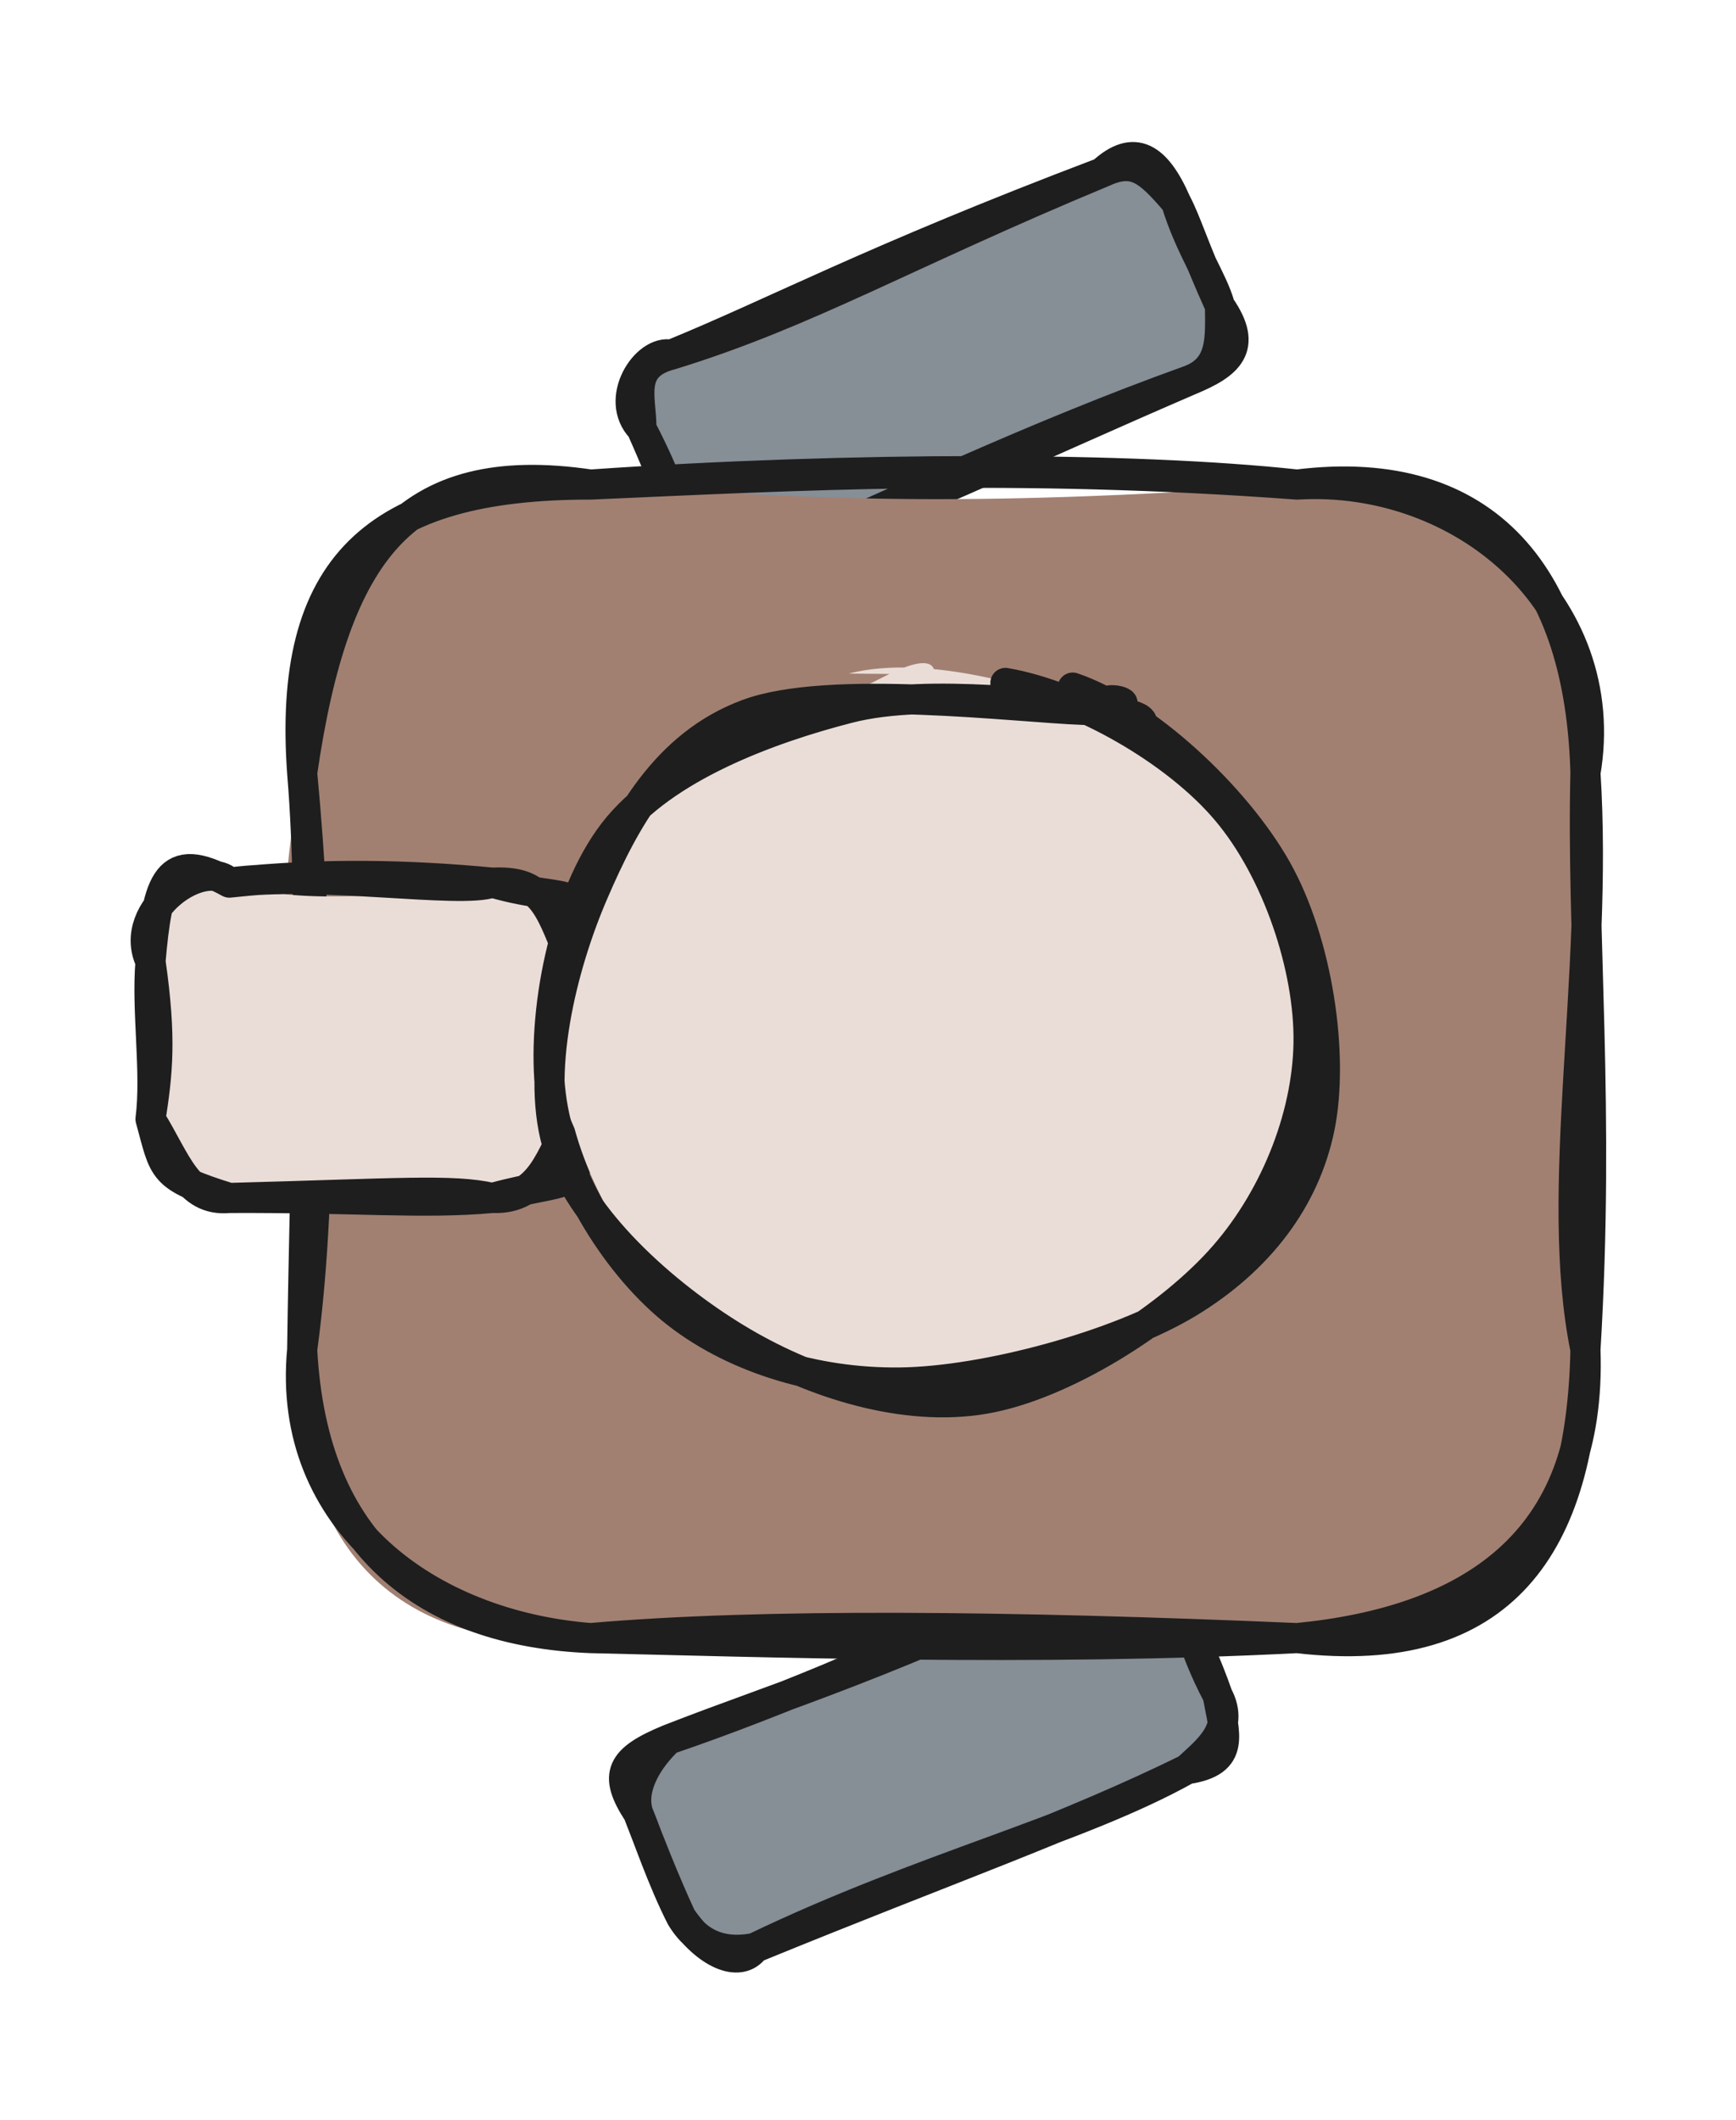 <svg version="1.1" xmlns="http://www.w3.org/2000/svg" viewBox="0 0 115.339 140.842" width="115.339" height="140.842">
  <!-- svg-source:excalidraw -->
  
  <defs>
    <style class="style-fonts">
      @font-face {
        font-family: "Virgil";
        src: url("https://excalidraw.com/Virgil.woff2");
      }
      @font-face {
        font-family: "Cascadia";
        src: url("https://excalidraw.com/Cascadia.woff2");
      }
      @font-face {
        font-family: "Assistant";
        src: url("https://excalidraw.com/Assistant-Regular.woff2");
      }
    </style>
    
  </defs>
  <g stroke-linecap="round" transform="translate(42.366 109.066) rotate(337.539 19.283 7.488)"><path d="M3.74 0 C13.89 -0.82, 25.58 -1.25, 34.82 0 C38.2 0.37, 37.26 2.16, 38.57 3.74 C38.83 6.74, 38.51 7.32, 38.57 11.23 C39.28 13.61, 36.53 16.15, 34.82 14.98 C22.62 16.99, 15.25 12.8, 3.74 14.98 C2.07 14.55, 2.32 14.21, 0 11.23 C0.26 9.36, -0.19 6.96, 0 3.74 C-0.91 0.55, -0.53 0.2, 3.74 0" stroke="none" stroke-width="0" fill="#868e96"></path><path d="M3.74 0 C11.82 0.15, 19.42 1.02, 34.82 0 M3.74 0 C11.68 0.51, 20.3 0.32, 34.82 0 M34.82 0 C36.69 -0.99, 38.78 0.28, 38.57 3.74 M34.82 0 C37.27 -0.91, 38.37 1.17, 38.57 3.74 M38.57 3.74 C38.81 5.63, 38.21 7.36, 38.57 11.23 M38.57 3.74 C38.59 6.41, 38.7 9.14, 38.57 11.23 M38.57 11.23 C38.02 13.79, 38.02 15.78, 34.82 14.98 M38.57 11.23 C38.82 13.76, 36.54 14.34, 34.82 14.98 M34.82 14.98 C26.54 15.96, 16.2 14.28, 3.74 14.98 M34.82 14.98 C26.24 15.54, 17.92 15.03, 3.74 14.98 M3.74 14.98 C2.24 15.91, 0.58 14.03, 0 11.23 M3.74 14.98 C2.35 14.72, 0.4 13.89, 0 11.23 M0 11.23 C-0.22 8.5, 0 5.28, 0 3.74 M0 11.23 C-0.11 8.56, -0.05 5.65, 0 3.74 M0 3.74 C0.16 1.95, 2.05 0.64, 3.74 0 M0 3.74 C-0.57 0.73, 0.29 0, 3.74 0" stroke="#1e1e1e" stroke-width="2" fill="none"></path></g><g stroke-linecap="round" transform="translate(42.552 16.919) rotate(337.077 19.283 7.488)"><path d="M3.74 0 C11.11 -1.06, 24.52 0.48, 34.82 0 C36.01 0.91, 37.86 2.44, 38.57 3.74 C38.49 6.01, 38.86 9.24, 38.57 11.23 C37.78 14.9, 37.58 14.43, 34.82 14.98 C25.03 13.08, 16.69 14.86, 3.74 14.98 C3.57 15.45, 0.74 14.64, 0 11.23 C-0.18 9.81, -0.37 6.85, 0 3.74 C-1.78 1.45, 2.18 -0.31, 3.74 0" stroke="none" stroke-width="0" fill="#868e96"></path><path d="M3.74 0 C13.18 0.96, 20.55 -0.09, 34.82 0 M3.74 0 C11.38 0.09, 18.27 -0.62, 34.82 0 M34.82 0 C37.53 -0.97, 38.53 0.46, 38.57 3.74 M34.82 0 C37.12 -0.08, 37.68 0.92, 38.57 3.74 M38.57 3.74 C38.24 6.9, 38.82 9.46, 38.57 11.23 M38.57 3.74 C38.7 5.3, 38.47 6.9, 38.57 11.23 M38.57 11.23 C39.27 14.53, 37.54 15, 34.82 14.98 M38.57 11.23 C37.79 13.09, 37.19 15.06, 34.82 14.98 M34.82 14.98 C23.62 14.36, 13.45 14.89, 3.74 14.98 M34.82 14.98 C23.2 15.06, 12.22 15.58, 3.74 14.98 M3.74 14.98 C1.83 15.28, 0.96 13.51, 0 11.23 M3.74 14.98 C1.65 15.14, 0.98 13.3, 0 11.23 M0 11.23 C0.01 9.15, 0.31 7.76, 0 3.74 M0 11.23 C0 8.65, 0.05 6.08, 0 3.74 M0 3.74 C0.8 1.89, 0.75 -0.45, 3.74 0 M0 3.74 C-0.96 1.24, 2.32 -1, 3.74 0" stroke="#1e1e1e" stroke-width="2" fill="none"></path></g><g stroke-linecap="round" transform="translate(20.077 32.194) rotate(0 42.631 38.322)"><path d="M19.16 0 C33.14 0.89, 42.86 1.64, 66.1 0 C77.9 1.65, 87.79 7.19, 85.26 19.16 C86.19 34.24, 84.1 51.28, 85.26 57.48 C85.62 69.49, 79.05 73.09, 66.1 76.64 C49.56 75.34, 33.96 76.59, 19.16 76.64 C7.41 77.91, -0.88 71.34, 0 57.48 C-1.15 42.7, -2.36 30.12, 0 19.16 C1.29 5.96, 7.37 -1, 19.16 0" stroke="none" stroke-width="0" fill="#a18072"></path><path d="M19.16 0 C33.02 -0.61, 47.14 -1.4, 66.1 0 M19.16 0 C36.49 -1.2, 55.28 -1.18, 66.1 0 M66.1 0 C78.8 -1.58, 84.91 6.25, 85.26 19.16 M66.1 0 C77.1 -0.66, 87.17 7.97, 85.26 19.16 M85.26 19.16 C86.13 32.82, 83.11 46.94, 85.26 57.48 M85.26 19.16 C84.99 29.92, 86.23 41.36, 85.26 57.48 M85.26 57.48 C85.7 70.31, 77.52 75.53, 66.1 76.64 M85.26 57.48 C85 70.42, 79.78 78.24, 66.1 76.64 M66.1 76.64 C47.09 75.83, 30.68 75.64, 19.16 76.64 M66.1 76.64 C48.81 77.53, 30.11 76.89, 19.16 76.64 M19.16 76.64 C8.31 76.2, 0.69 70.54, 0 57.48 M19.16 76.64 C8.35 75.79, -1.08 68.85, 0 57.48 M0 57.48 C1.55 46.14, 1.07 30.56, 0 19.16 M0 57.48 C0.19 43.69, 0.83 29.12, 0 19.16 M0 19.16 C-0.99 5.49, 4.73 -0.01, 19.16 0 M0 19.16 C2.14 4.39, 6.85 -1.82, 19.16 0" stroke="#1e1e1e" stroke-width="2" fill="none"></path></g><g stroke-linecap="round" transform="translate(10 58.642) rotate(0 13.975 10.473)"><path d="M5.24 0 C8.11 1.05, 13.29 1.39, 22.71 0 C28.73 0.8, 31.47 1.39, 27.95 5.24 C27.43 8.68, 28.19 10.03, 27.95 15.71 C28.13 15.65, 28.96 20.51, 22.71 20.95 C21.76 21.47, 16.08 22, 5.24 20.95 C0.86 22.03, 2.18 18.62, 0 15.71 C-1.23 12.02, 0.74 7.81, 0 5.24 C0.98 0.75, 0.1 0.14, 5.24 0" stroke="none" stroke-width="0" fill="#eaddd7"></path><path d="M5.24 0 C11.12 -0.81, 20.6 0.77, 22.71 0 M5.24 0 C11.44 -0.67, 17.24 -0.52, 22.71 0 M22.71 0 C25.86 -0.14, 26.4 1.17, 27.95 5.24 M22.71 0 C28.12 1.58, 29.31 -0.4, 27.95 5.24 M27.95 5.24 C27.07 9.32, 27.79 13.85, 27.95 15.71 M27.95 5.24 C28.26 8.69, 28.01 11.32, 27.95 15.71 M27.95 15.71 C26.59 18.09, 25.98 21.09, 22.71 20.95 M27.95 15.71 C28.85 20.8, 28.33 19.41, 22.71 20.95 M22.71 20.95 C20.05 20.34, 16.45 20.65, 5.24 20.95 M22.71 20.95 C18.16 21.37, 13.44 20.91, 5.24 20.95 M5.24 20.95 C2.44 21.23, 1.7 18.45, 0 15.71 M5.24 20.95 C0.67 19.53, 0.94 19.12, 0 15.71 M0 15.71 C0.47 12.67, 0.74 10.39, 0 5.24 M0 15.71 C0.4 12.56, -0.28 8.5, 0 5.24 M0 5.24 C-1.66 1.74, 3.6 -1.73, 5.24 0 M0 5.24 C0.46 -0.08, 1.1 -2.29, 5.24 0" stroke="#1e1e1e" stroke-width="2" fill="none"></path></g><g stroke-linecap="round" transform="translate(36.889 44.603) rotate(0 25.43 23.859)"><path d="M19.5 0.15 C24.69 -1.2, 32.62 1.08, 37.58 3.39 C42.55 5.69, 47.13 9.45, 49.3 13.98 C51.46 18.52, 52.17 25.61, 50.58 30.6 C48.99 35.59, 44.32 40.98, 39.76 43.94 C35.2 46.9, 28.57 49.06, 23.21 48.36 C17.85 47.66, 11.53 43.74, 7.59 39.76 C3.66 35.77, 0.03 29.31, -0.4 24.44 C-0.83 19.58, 1.3 14.58, 5.01 10.56 C8.73 6.54, 18.52 2.06, 21.89 0.33 C25.26 -1.39, 25.19 -0.09, 25.22 0.2 M30.24 -0.07 C35.47 0.75, 42.02 5.27, 45.51 9.48 C49 13.69, 51.3 20.4, 51.19 25.2 C51.08 30.01, 48.31 34.64, 44.85 38.32 C41.38 42, 35.8 46.11, 30.39 47.26 C24.98 48.42, 17.15 47.84, 12.37 45.26 C7.6 42.69, 3.53 36.97, 1.73 31.82 C-0.07 26.66, -0.44 19.12, 1.56 14.33 C3.57 9.54, 9.27 5.33, 13.75 3.08 C18.23 0.83, 25.84 0.97, 28.45 0.82 C31.05 0.66, 29.2 1.77, 29.38 2.15" stroke="none" stroke-width="0" fill="#eaddd7"></path><path d="M29.91 0.77 C34.8 1.61, 41.26 5.28, 44.61 9.27 C47.97 13.25, 50.13 19.71, 50.05 24.69 C49.97 29.68, 47.73 35.24, 44.13 39.18 C40.54 43.12, 33.77 47.44, 28.5 48.34 C23.22 49.24, 17.19 47.34, 12.49 44.59 C7.78 41.84, 1.92 36.81, 0.26 31.83 C-1.4 26.85, 0.45 19.54, 2.54 14.71 C4.62 9.88, 7.33 4.87, 12.76 2.85 C18.18 0.82, 30.7 2.41, 35.07 2.56 C39.44 2.71, 39.08 3.38, 38.96 3.75 M34.38 1.08 C39.19 2.71, 45.2 8.3, 47.94 13.17 C50.67 18.04, 51.76 25.51, 50.79 30.3 C49.81 35.1, 46.74 39.11, 42.09 41.94 C37.45 44.76, 28.65 47.18, 22.92 47.25 C17.19 47.32, 11.59 45.55, 7.72 42.36 C3.85 39.16, 0.33 33.36, -0.3 28.08 C-0.94 22.79, 0.6 14.95, 3.9 10.67 C7.21 6.4, 14.12 3.82, 19.51 2.44 C24.91 1.05, 33.41 2.43, 36.27 2.36 C39.12 2.29, 36.87 1.69, 36.64 2.01" stroke="#1e1e1e" stroke-width="2" fill="none"></path></g></svg>